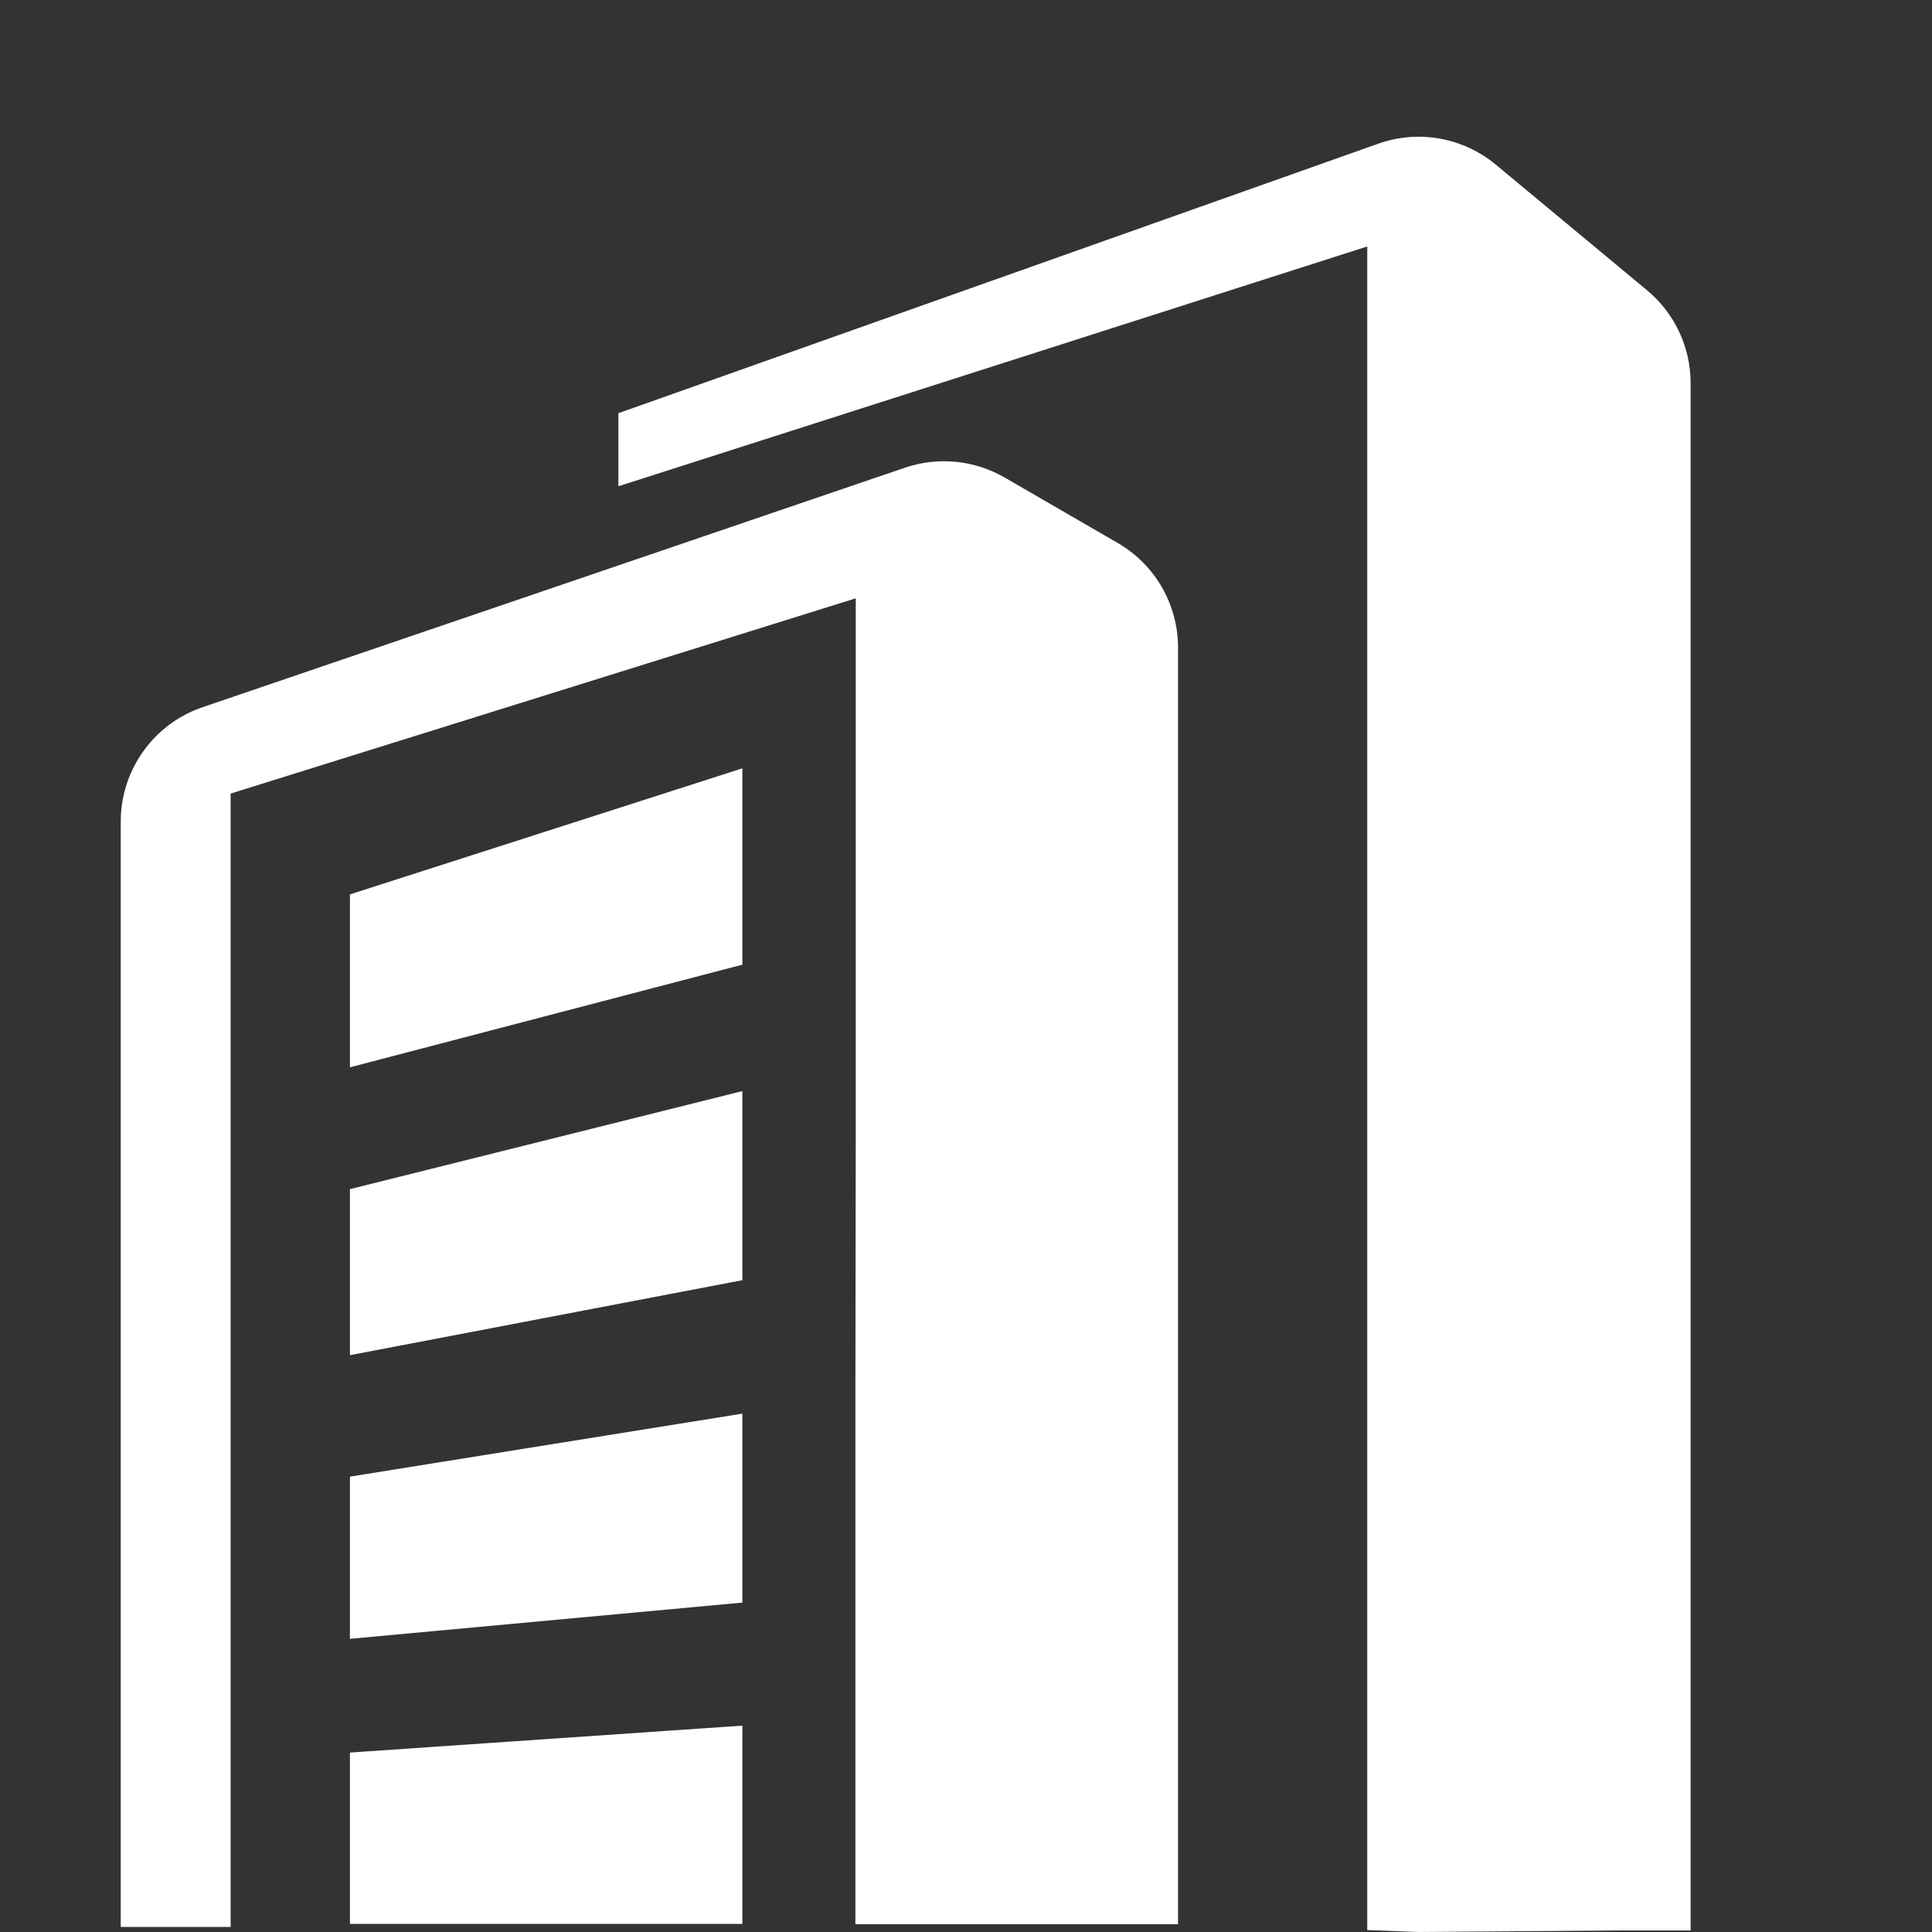 <svg xmlns="http://www.w3.org/2000/svg" xmlns:xlink="http://www.w3.org/1999/xlink" fill="none" version="1.1" width="16" height="16" viewBox="0 0 16 16"><rect x="0" y="0" width="16" height="16" fill="#333333" stroke="none"/><defs><clipPath id="master_svg0_1814_29902"><rect x="0" y="0" width="16" height="16" rx="0"/></clipPath></defs><g clip-path="url(#master_svg0_1814_29902)"><g><g><path d="M13.425,15.987L14.001,15.987L14.001,3.172C14.001,2.875,13.868,2.593,13.639,2.403L12.387,1.363C12.116,1.138,11.746,1.072,11.414,1.19L5.121,3.422L5.121,4.027L11.323,2.041L11.323,15.984L11.755,16L13.425,15.987ZM2.898,11.223L6.148,10.602L6.148,9.036L2.898,9.848L2.898,11.223ZM2.898,15.933L6.148,15.933L6.148,14.291L2.898,14.514L2.898,15.933ZM2.898,13.572L6.148,13.272L6.148,11.707L2.898,12.229L2.898,13.572ZM2.898,8.839L6.148,7.989L6.148,6.363L2.898,7.407L2.898,8.839ZM7.088,14.16L7.088,15.908L8.599,15.908C8.404,15.761,8.222,15.608,8.05,15.44C7.66,15.068,7.338,14.628,7.088,14.16Z" fill="#FFFFFF" fill-opacity="1"/></g><g><path d="M7.084,15.935L9.756,15.935L9.756,5.363C9.756,5.006,9.566,4.676,9.257,4.497L8.319,3.954C8.069,3.81,7.769,3.78,7.495,3.873L1.677,5.857C1.272,5.995,1,6.376,1,6.804L1,15.958L1.91,15.958L1.91,6.572L7.087,4.955L7.087,9.439L7.084,11.55L7.084,15.935Z" fill="#FFFFFF" fill-opacity="1"/></g></g></g></svg>